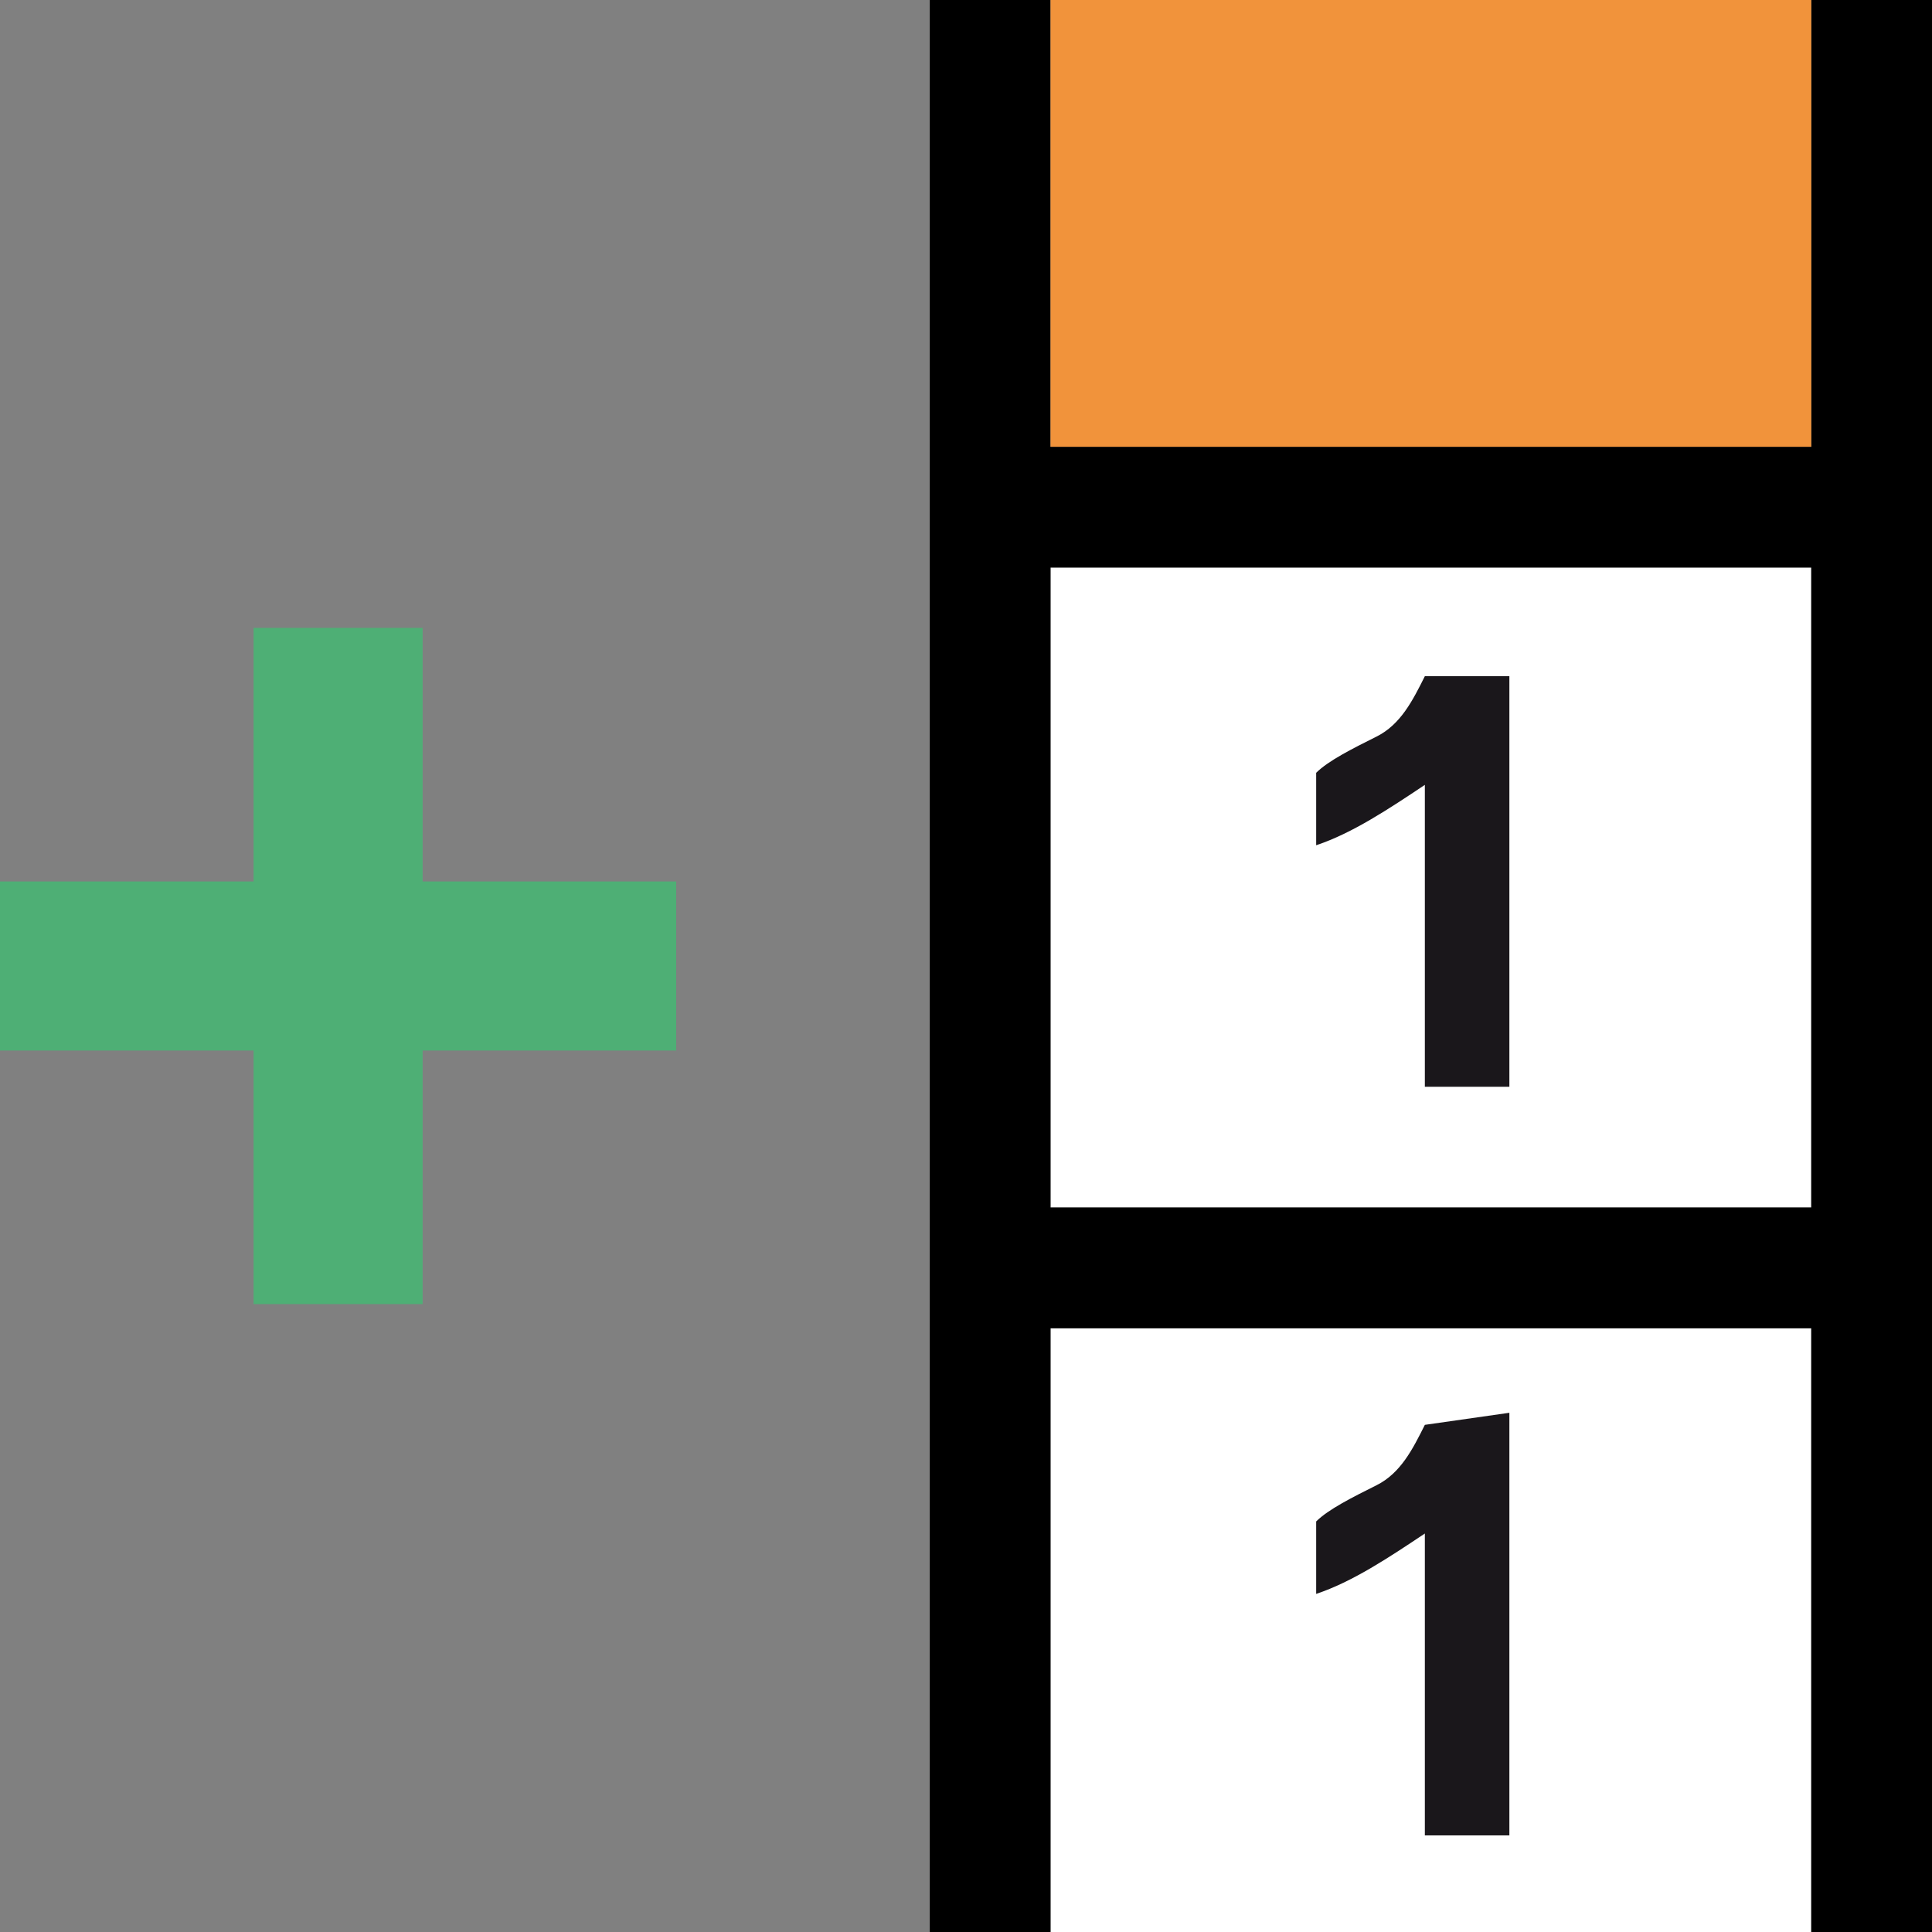 <?xml version="1.0" encoding="utf-8"?>
<!-- Generator: Adobe Illustrator 19.1.0, SVG Export Plug-In . SVG Version: 6.00 Build 0)  -->
<!DOCTYPE svg PUBLIC "-//W3C//DTD SVG 1.1//EN" "http://www.w3.org/Graphics/SVG/1.1/DTD/svg11.dtd">
<svg version="1.1" id="Ebene_1" xmlns="http://www.w3.org/2000/svg" xmlns:xlink="http://www.w3.org/1999/xlink" x="0px" y="0px"
	 viewBox="-289 412.9 16 16" style="enable-background:new -289 412.9 16 16;" xml:space="preserve">
<rect x="-289" y="412.9" width="16" height="16" fill="#808080" stroke="none"/>
<style type="text/css">
	.st0{fill:#FFFFFF;}
	.st1{fill:#F1933B;}
	.st2{fill:#4EAF75;}
	.st3{fill:#1A171B;}
</style>
<g>
	<polygon class="st0" points="-274,416.6 -274,412.9 -274,412.9 -274,416.6 -280.3,416.6 -280.3,412.9 -280.3,412.9 -280.3,416.6 	
		"/>
	<polygon class="st0" points="-280.3,422.9 -274,422.9 -274,422.9 -274,417.6 -280.3,417.6 	"/>
	<polygon class="st0" points="-274,423.9 -274,423.9 -280.3,423.9 -280.3,428.9 -280.8,428.9 -280.8,428.9 -273.5,428.9 
		-273.5,428.9 -274,428.9 	"/>
	<path d="M-274,412.9L-274,412.9v3.7h-6.3v-3.7l0,0h-1v16h0.5h0.5v-5h6.3l0,0v5h0.5h0.5v-16H-274z M-274,422.9L-274,422.9h-6.3v-5.3
		h6.3V422.9z"/>
	<rect x="-280.3" y="412.9" class="st1" width="6.3" height="3.7"/>
</g>
<polygon class="st2" points="-283.4,420.2 -285.5,420.2 -285.5,418.1 -286.9,418.1 -286.9,420.2 -289,420.2 -289,421.6 
	-286.9,421.6 -286.9,423.7 -285.5,423.7 -285.5,421.6 -283.4,421.6 "/>
<path id="XMLID_6_" class="st3" d="M-277.2,418.5c-0.1,0.2-0.2,0.4-0.4,0.5c-0.2,0.1-0.4,0.2-0.5,0.3v0.6c0.3-0.1,0.6-0.3,0.9-0.5
	v2.5h0.7v-3.4H-277.2L-277.2,418.5z"/>
<path id="XMLID_1_" class="st3" d="M-277.2,424.7c-0.1,0.2-0.2,0.4-0.4,0.5c-0.2,0.1-0.4,0.2-0.5,0.3v0.6c0.3-0.1,0.6-0.3,0.9-0.5
	v2.5h0.7v-3.5L-277.2,424.7L-277.2,424.7z"/>
</svg>
